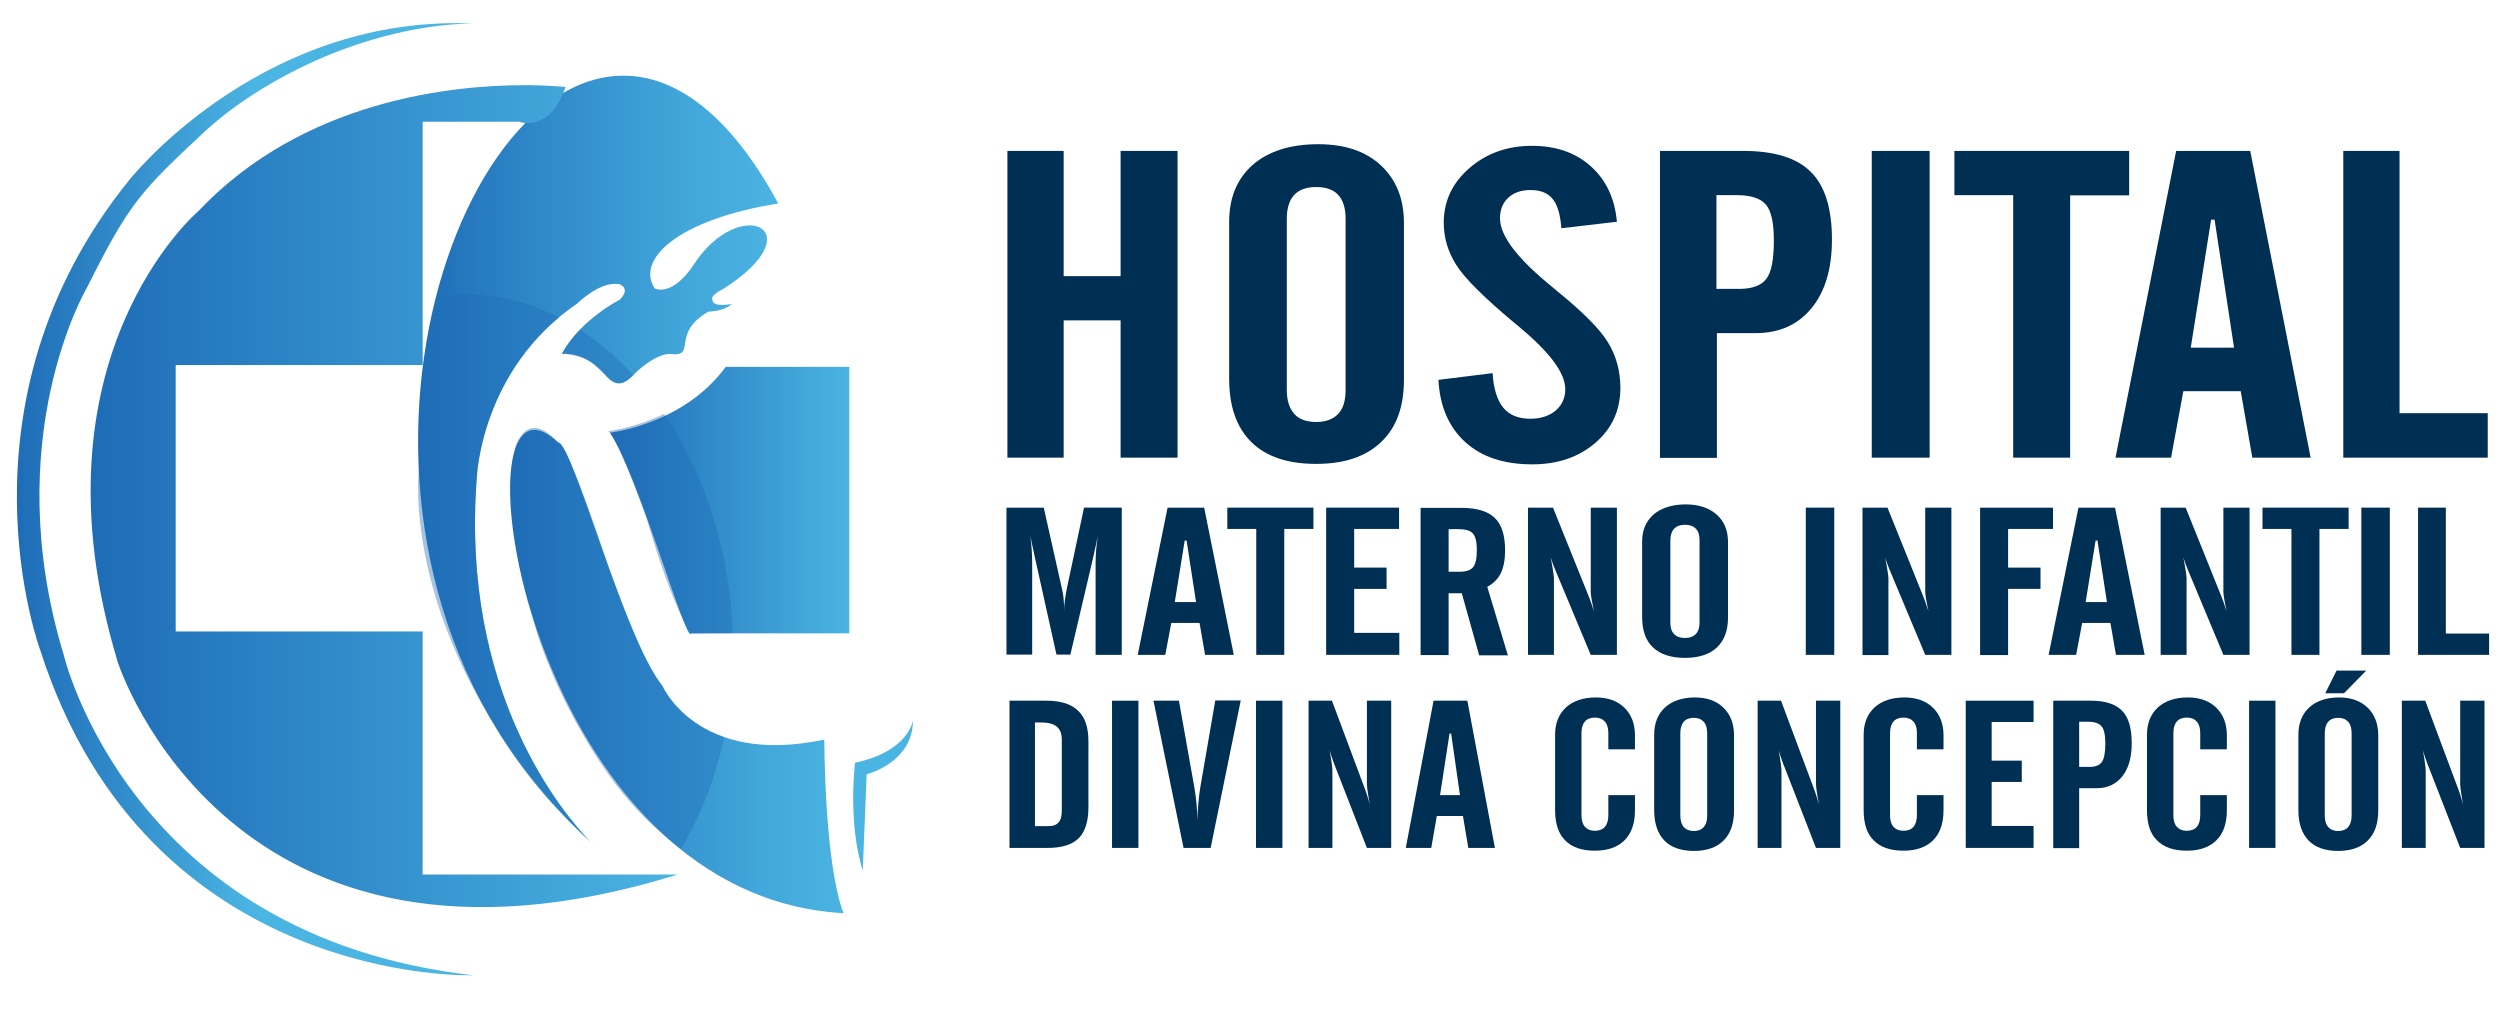 <?xml version="1.0" encoding="utf-8"?>
<!-- Generator: Adobe Illustrator 22.0.1, SVG Export Plug-In . SVG Version: 6.00 Build 0)  -->
<svg version="1.1" id="Capa_1" xmlns="http://www.w3.org/2000/svg" xmlns:xlink="http://www.w3.org/1999/xlink" x="0px" y="0px"
	 viewBox="0 0 1080 435.9" style="enable-background:new 0 0 1080 435.9;" xml:space="preserve">
<style type="text/css">
	.st0{clip-path:url(#SVGID_2_);fill:url(#SVGID_3_);}
	.st1{clip-path:url(#SVGID_5_);fill:url(#SVGID_6_);}
	.st2{clip-path:url(#SVGID_8_);fill:url(#SVGID_9_);}
	.st3{clip-path:url(#SVGID_11_);fill:url(#SVGID_12_);}
	.st4{clip-path:url(#SVGID_14_);}
	.st5{clip-path:url(#SVGID_16_);}
	.st6{clip-path:url(#SVGID_18_);}
	.st7{clip-path:url(#SVGID_20_);fill:url(#SVGID_21_);}
	.st8{clip-path:url(#SVGID_23_);fill:#4AB4E2;}
	.st9{clip-path:url(#SVGID_25_);fill:url(#SVGID_26_);}
	.st10{clip-path:url(#SVGID_28_);fill:url(#SVGID_29_);}
	.st11{opacity:0.4;}
	.st12{clip-path:url(#SVGID_31_);}
	.st13{clip-path:url(#SVGID_33_);fill:#1E6CB7;}
	.st14{clip-path:url(#SVGID_35_);}
	.st15{clip-path:url(#SVGID_37_);}
	.st16{clip-path:url(#SVGID_39_);}
	.st17{clip-path:url(#SVGID_41_);fill:#2171BA;}
	.st18{fill:#002F54;}
</style>
<g id="Divina_3_">
	<g>
		<g>
			<defs>
				<path id="SVGID_1_" d="M55.9,77.7c-78.4,96.7-38.4,203.5-38.4,203.5c46.7,145.1,186.8,140.1,186.8,140.1
					C55.9,404.5,27.5,282.8,27.5,282.8c-28.4-93.4,10-158.4,10-158.4c18.3-36.7,23.3-41.7,50-66.7c26.7-25,61.7-36.7,61.7-36.7
					c31.7-11.7,55.9-10.8,55.9-10.8c-2.6-0.1-5.2-0.2-7.8-0.2C109.4,9.9,55.9,77.7,55.9,77.7"/>
			</defs>
			<clipPath id="SVGID_2_">
				<use xlink:href="#SVGID_1_"  style="overflow:visible;"/>
			</clipPath>
			
				<linearGradient id="SVGID_3_" gradientUnits="userSpaceOnUse" x1="-68.447" y1="938.719" x2="-67.278" y2="938.719" gradientTransform="matrix(169.265 0 0 -169.265 11592.996 159109.953)">
				<stop  offset="0" style="stop-color:#1E6CB7"/>
				<stop  offset="0.515" style="stop-color:#4AB4E2"/>
				<stop  offset="1" style="stop-color:#4AB4E2"/>
			</linearGradient>
			<rect x="-22.5" y="9.3" class="st0" width="227.6" height="416.9"/>
		</g>
		<g>
			<defs>
				<path id="SVGID_4_" d="M257.7,366.2c-0.9-0.9-1.7-1.7-2.6-2.6C256.7,365.3,257.7,366.2,257.7,366.2"/>
			</defs>
			<clipPath id="SVGID_5_">
				<use xlink:href="#SVGID_4_"  style="overflow:visible;"/>
			</clipPath>
			
				<linearGradient id="SVGID_6_" gradientUnits="userSpaceOnUse" x1="-85.826" y1="1058.313" x2="-84.657" y2="1058.313" gradientTransform="matrix(2.238 0 0 -2.238 447.134 2733.412)">
				<stop  offset="0" style="stop-color:#1E6CB7"/>
				<stop  offset="0.291" style="stop-color:#2D85C6"/>
				<stop  offset="0.751" style="stop-color:#42A7DA"/>
				<stop  offset="1" style="stop-color:#4AB4E2"/>
			</linearGradient>
			<rect x="255.1" y="363.6" class="st1" width="2.6" height="2.6"/>
		</g>
		<g>
			<defs>
				<path id="SVGID_7_" d="M255.1,363.6c-11.5-11.8-56.4-64.3-49.1-157.5c0,0,1.7-46.7,43.4-75c0,0,10-10,18.3-8.3c0,0,5,1.7,0,6.7
					c0,0-16.7,8.3-25,23.3c7.7-0.2,12.4,3.1,15.9,6.4c5.6,5.2,8.3,10.3,15.8,2c0,0,8.3-8.3,15-8.3c12.1,1.6,0-8.8,16.7-18.3
					c0,0,6.7,0,10-3.3c0,0-8.3,1.7-8.3-1.7c0,0-1.7-1.7,5-5c39.5-25.4,6.7-41.1-13.3-10c0,0-8.3,13.3-16.7,10
					c-8.2-12.6,10.2-29.8,53.4-36.7c-21.1-39-44.6-55.2-66.8-55.2C188.7,32.4,125,246.6,255.1,363.6"/>
			</defs>
			<clipPath id="SVGID_8_">
				<use xlink:href="#SVGID_7_"  style="overflow:visible;"/>
			</clipPath>
			
				<linearGradient id="SVGID_9_" gradientUnits="userSpaceOnUse" x1="-68.381" y1="939.223" x2="-67.212" y2="939.223" gradientTransform="matrix(132.986 0 0 -132.986 9274.311 125101.5)">
				<stop  offset="0" style="stop-color:#1E6CB7"/>
				<stop  offset="0.291" style="stop-color:#2D85C6"/>
				<stop  offset="0.751" style="stop-color:#42A7DA"/>
				<stop  offset="1" style="stop-color:#4AB4E2"/>
			</linearGradient>
			<rect x="125" y="32.4" class="st2" width="227.2" height="331.2"/>
		</g>
		<g>
			<defs>
				<path id="SVGID_10_" d="M364.4,394.5c-8.3-21.7-8.3-75-8.3-75c-55,11.7-70-23.3-70-23.3c-17.1-21.7-38.6-104.8-45-105.1
					c-4-3.7-7.4-5.4-10.2-5.4C199.8,185.6,235.5,387.3,364.4,394.5"/>
			</defs>
			<clipPath id="SVGID_11_">
				<use xlink:href="#SVGID_10_"  style="overflow:visible;"/>
			</clipPath>
			
				<linearGradient id="SVGID_12_" gradientUnits="userSpaceOnUse" x1="-68.364" y1="939.289" x2="-67.195" y2="939.289" gradientTransform="matrix(123.309 0 0 -123.309 8650.209 116112.914)">
				<stop  offset="0" style="stop-color:#1E6CB7"/>
				<stop  offset="0.291" style="stop-color:#2D85C6"/>
				<stop  offset="0.751" style="stop-color:#42A7DA"/>
				<stop  offset="1" style="stop-color:#4AB4E2"/>
			</linearGradient>
			<rect x="199.8" y="185.6" class="st3" width="164.6" height="208.9"/>
		</g>
		<g>
			<defs>
				<path id="SVGID_13_" d="M257.7,366.2c-0.9-0.9-1.7-1.7-2.6-2.6C256.7,365.3,257.7,366.2,257.7,366.2"/>
			</defs>
			<clipPath id="SVGID_14_">
				<use xlink:href="#SVGID_13_"  style="overflow:visible;"/>
			</clipPath>
			<g class="st4">
				<defs>
					<path id="SVGID_15_" d="M206,206.1c0,0,1.7-46.7,43.4-75c0,0,10-10,18.3-8.3c0,0,5,1.7,0,6.7c0,0-16.7,8.3-25,23.3
						c19.8-0.6,19.5,22.1,31.7,8.3c0,0,8.3-8.3,15-8.3c12.1,1.6,0-8.8,16.7-18.3c0,0,6.7,0,10-3.3c0,0-8.3,1.7-8.3-1.7
						c0,0-1.7-1.7,5-5c39.5-25.4,6.7-41.1-13.3-10c0,0-8.3,13.3-16.7,10c-8.2-12.6,10.2-29.8,53.4-36.7
						c-97.6-180.6-246.8,126.7-81,276C243.6,351.8,198.7,299.3,206,206.1"/>
				</defs>
				<clipPath id="SVGID_16_">
					<use xlink:href="#SVGID_15_"  style="overflow:visible;"/>
				</clipPath>
				<g class="st5">
					<defs>
						<path id="SVGID_17_" d="M286,296.1c-17.1-21.7-38.6-104.8-45-105.1c-47-44.2-17.4,195.6,123.4,203.5c-8.3-21.7-8.3-75-8.3-75
							C301,331.2,286,296.1,286,296.1"/>
					</defs>
					<clipPath id="SVGID_18_">
						<use xlink:href="#SVGID_17_"  style="overflow:visible;"/>
					</clipPath>
					<g class="st6">
						<defs>
							<path id="SVGID_19_" d="M312.4,261.6c17.6,189.5-191.4,212-214.5,23.1C80.3,95.2,289.3,72.7,312.4,261.6"/>
						</defs>
						<clipPath id="SVGID_20_">
							<use xlink:href="#SVGID_19_"  style="overflow:visible;"/>
						</clipPath>
						
							<linearGradient id="SVGID_21_" gradientUnits="userSpaceOnUse" x1="-68.339" y1="938.536" x2="-67.17" y2="938.536" gradientTransform="matrix(185.334 0 0 -185.334 12762.276 174215.891)">
							<stop  offset="0" style="stop-color:#2D85C6"/>
							<stop  offset="1" style="stop-color:#2274BC"/>
						</linearGradient>
						<rect x="80.3" y="72.7" class="st7" width="249.7" height="400.9"/>
					</g>
				</g>
			</g>
		</g>
		<g>
			<defs>
				<rect id="SVGID_22_" x="-169.2" y="-211.4" width="1424.6" height="927.7"/>
			</defs>
			<clipPath id="SVGID_23_">
				<use xlink:href="#SVGID_22_"  style="overflow:visible;"/>
			</clipPath>
			<path class="st8" d="M369.4,329.5c0,0-3.3,25,3.3,46.7l1.7-41.7c0,0,20-5,20-23.3C394.4,311.1,392.8,324.5,369.4,329.5"/>
		</g>
		<g>
			<defs>
				<path id="SVGID_24_" d="M85.9,91c0,0-75,63.4-35,195.1c0,0,48.4,151.8,241.8,91.7H182.6V272.8H75.9V157.7h106.7V52.6h41.7
					c0,0,13.3,5,20-15c0,0-6.8-0.8-17.8-0.8C195.7,36.8,131.3,43.1,85.9,91"/>
			</defs>
			<clipPath id="SVGID_25_">
				<use xlink:href="#SVGID_24_"  style="overflow:visible;"/>
			</clipPath>
			
				<linearGradient id="SVGID_26_" gradientUnits="userSpaceOnUse" x1="-68.328" y1="938.246" x2="-67.159" y2="938.246" gradientTransform="matrix(216.951 0 0 -216.951 14862.869 203790.688)">
				<stop  offset="0" style="stop-color:#1E6CB7"/>
				<stop  offset="1" style="stop-color:#4AB4E2"/>
			</linearGradient>
			<rect x="10.9" y="36.8" class="st9" width="281.8" height="401.1"/>
		</g>
		<g>
			<defs>
				<path id="SVGID_27_" d="M313.5,158.5c-18.3,25-50,28.4-50,28.4c12.2,18,33.2,92.3,35,86.7h68.4V158.5H313.5z"/>
			</defs>
			<clipPath id="SVGID_28_">
				<use xlink:href="#SVGID_27_"  style="overflow:visible;"/>
			</clipPath>
			
				<linearGradient id="SVGID_29_" gradientUnits="userSpaceOnUse" x1="-68.437" y1="940.282" x2="-67.268" y2="940.282" gradientTransform="matrix(88.466 0 0 -88.466 6317.849 83401.555)">
				<stop  offset="0" style="stop-color:#1E6CB7"/>
				<stop  offset="1" style="stop-color:#4AB4E2"/>
			</linearGradient>
			<rect x="263.5" y="158.5" class="st10" width="103.4" height="120.6"/>
		</g>
		<g>
			<g class="st11">
				<g>
					<defs>
						<rect id="SVGID_30_" x="96.8" y="32.5" width="269.3" height="385"/>
					</defs>
					<clipPath id="SVGID_31_">
						<use xlink:href="#SVGID_30_"  style="overflow:visible;"/>
					</clipPath>
					<g class="st12">
						<defs>
							<path id="SVGID_32_" d="M315.6,260c8.5,79.4-32.6,149-91.8,155.3c-59.2,6.4-114.2-52.9-122.7-132.3
								c-8.5-79.4,32.6-149,91.8-155.3C252.2,121.4,307.1,180.6,315.6,260"/>
						</defs>
						<clipPath id="SVGID_33_">
							<use xlink:href="#SVGID_32_"  style="overflow:visible;"/>
						</clipPath>
						<path class="st13" d="M257.7,366.3c-0.9-0.9-1.7-1.7-2.6-2.6C256.8,365.4,257.7,366.3,257.7,366.3"/>
						<path class="st13" d="M206,206.2c0,0,1.7-46.7,43.4-75c0,0,10-10,18.3-8.3c0,0,5,1.7,0,6.7c0,0-16.7,8.3-25,23.3
							c0,0,11.7,0,18.3,8.3c0,0,5,10,13.3,0c0,0,8.3-8.3,15-8.3c0,0,5,1.7,6.7-3.3c0,0-1.7-8.3,10-15c0,0,6.7,0,10-3.3
							c0,0-8.3,1.7-8.3-1.7c0,0-1.7-1.7,5-5c0,0,15-8.3,18.3-20c0,0,3.3-8.3-10-6.7c0,0-13.3,1.7-21.7,16.7c0,0-8.3,13.3-16.7,10
							c0,0-6.7-5,3.3-16.7c0,0,13.3-15,50-20c0,0-21.7-50-61.7-55c0,0-36.7-5-61.7,36.7c0,0-28.4,36.7-31.7,135.1
							c0,0-8.1,78.4,74.1,159.2C243.6,351.9,198.7,299.4,206,206.2"/>
						<path class="st13" d="M312.8,157.8c-18.3,25-50,28.4-50,28.4c5,5,16.7,38.4,16.7,38.4c11.7,40,19.1,49.1,19.1,49.1l67.6-0.7
							V157.8H312.8z"/>
						<path class="st13" d="M286.1,296.2c-10-10-28.4-66.7-28.4-66.7c-13.3-38.4-16.7-38.4-16.7-38.4c-13.3-15-18.3,1.7-18.3,1.7
							c-6.7,30,6.7,71.7,6.7,71.7c10,38.4,33.4,70,33.4,70c40,56.7,101.7,60,101.7,60c-8.3-21.7-8.3-75-8.3-75
							C301.1,331.2,286.1,296.2,286.1,296.2"/>
					</g>
					<g class="st12">
						<defs>
							<path id="SVGID_34_" d="M257.7,366.3c-0.9-0.9-1.7-1.7-2.6-2.6C256.8,365.4,257.7,366.3,257.7,366.3"/>
						</defs>
						<clipPath id="SVGID_35_">
							<use xlink:href="#SVGID_34_"  style="overflow:visible;"/>
						</clipPath>
						<g class="st14">
							<defs>
								<path id="SVGID_36_" d="M206,206.2c0,0,1.7-46.7,43.4-75c0,0,10-10,18.3-8.3c0,0,5,1.7,0,6.7c0,0-16.7,8.3-25,23.3
									c0,0,11.7,0,18.3,8.3c0,0,5,10,13.3,0c0,0,8.3-8.3,15-8.3c0,0,5,1.7,6.7-3.3c0,0-1.7-8.3,10-15c0,0,6.7,0,10-3.3
									c0,0-8.3,1.7-8.3-1.7c0,0-1.7-1.7,5-5c0,0,15-8.3,18.3-20c0,0,3.3-8.3-10-6.7c0,0-13.3,1.7-21.7,16.7c0,0-8.3,13.3-16.7,10
									c0,0-6.7-5,3.3-16.7c0,0,13.3-15,50-20c0,0-21.7-50-61.7-55c0,0-36.7-5-61.7,36.7c0,0-28.4,36.7-31.7,135.1
									c0,0-8.2,78.4,74.1,159.2C243.6,351.9,198.7,299.4,206,206.2"/>
							</defs>
							<clipPath id="SVGID_37_">
								<use xlink:href="#SVGID_36_"  style="overflow:visible;"/>
							</clipPath>
							<g class="st15">
								<defs>
									<path id="SVGID_38_" d="M312.8,157.8c-18.3,25-50,28.4-50,28.4c5,5,16.7,38.4,16.7,38.4c11.7,40,19.1,49.1,19.1,49.1
										l67.6-0.7V157.8H312.8z"/>
								</defs>
								<clipPath id="SVGID_39_">
									<use xlink:href="#SVGID_38_"  style="overflow:visible;"/>
								</clipPath>
								<g class="st16">
									<defs>
										<path id="SVGID_40_" d="M286.1,296.2c-10-10-28.4-66.7-28.4-66.7c-13.3-38.4-16.7-38.4-16.7-38.4
											c-13.3-15-18.3,1.7-18.3,1.7c-6.7,30,6.7,71.7,6.7,71.7c10,38.4,33.4,70,33.4,70c40,56.7,101.7,60,101.7,60
											c-8.3-21.7-8.3-75-8.3-75C301.1,331.2,286.1,296.2,286.1,296.2"/>
									</defs>
									<clipPath id="SVGID_41_">
										<use xlink:href="#SVGID_40_"  style="overflow:visible;"/>
									</clipPath>
									<path class="st17" d="M312.4,261.7c8.5,79.4-32.6,149-91.8,155.3c-59.2,6.4-114.2-52.9-122.7-132.3
										c-8.5-79.4,32.6-149,91.8-155.3C249,123.1,303.9,182.3,312.4,261.7"/>
								</g>
							</g>
						</g>
					</g>
				</g>
			</g>
		</g>
		<g>
			<path class="st18" d="M435.2,65.2h24.3v54.1h24.6V65.2h24.6v132.5h-24.6v-59.3h-24.6v59.3h-24.3V65.2z"/>
			<path class="st18" d="M531,95.8c0-10.4,3.4-18.6,10.2-24.6c6.8-5.9,16.3-8.9,28.3-8.9c11.4,0,20.4,3,27,9.1
				c6.6,6.1,10,14.4,10,24.9v67.9c0,11.6-3.3,20.6-9.9,26.8c-6.6,6.3-15.9,9.4-28,9.4c-12.3,0-21.6-3.1-28-9.4
				c-6.4-6.3-9.6-15.4-9.6-27.4V95.8z M581.3,168.4V94.5c0-4.6-1.1-8-3.2-10.3c-2.1-2.3-5.3-3.4-9.5-3.4c-4.2,0-7.3,1.1-9.5,3.4
				c-2.1,2.3-3.2,5.7-3.2,10.3v73.9c0,4.6,1.1,8,3.2,10.4c2.1,2.3,5.3,3.5,9.5,3.5c4.2,0,7.3-1.2,9.5-3.5
				C580.3,176.5,581.3,173,581.3,168.4z"/>
			<path class="st18" d="M621.4,164.1l23.4-2.9c0.4,6.7,2,11.7,4.6,14.9s6.5,4.8,11.7,4.8c4.5,0,8.1-1.2,10.9-3.5
				c2.8-2.4,4.2-5.5,4.2-9.3c0-6.9-6.6-15.8-19.8-26.8c-1-0.9-1.8-1.5-2.3-1.9c-12.9-10.8-21.2-19-24.9-24.8
				c-3.7-5.8-5.5-11.9-5.5-18.4c0-9.3,3.7-17.2,11.1-23.6c7.4-6.4,16.4-9.6,27-9.6c10.3,0,18.8,2.9,25.4,8.8
				c6.6,5.9,10.4,13.9,11.3,24l-24,2.8c-0.4-5.9-1.7-10.2-3.8-12.7c-2.1-2.6-5.3-3.8-9.6-3.8c-4,0-7.1,1.1-9.5,3.3
				c-2.4,2.2-3.6,5.2-3.6,8.9c0,7.7,7.7,17.7,23.1,30.1c0.6,0.5,1.1,0.9,1.4,1.2c11.3,9.2,18.7,16.6,22.2,22.4
				c3.5,5.8,5.3,12.3,5.3,19.5c0,9.7-3.6,17.6-10.8,23.8c-7.2,6.2-16.3,9.3-27.3,9.3c-12.2,0-21.9-3.2-29-9.7
				C625.9,184.5,622,175.5,621.4,164.1z"/>
			<path class="st18" d="M717.1,197.7V65.2h36c13.4,0,23.2,3,29.2,9.1c6.1,6,9.1,15.8,9.1,29.2c0,12.5-2.9,22.4-8.8,29.6
				c-5.9,7.2-13.9,10.8-24.1,10.8h-16.8v53.9H717.1z M741.6,124.8h9.7c5.7,0,9.7-1.5,11.8-4.4c2.2-2.9,3.2-8.4,3.2-16.6
				c0-7.5-1.1-12.6-3.4-15.4c-2.3-2.7-6.5-4.1-12.6-4.1h-8.8V124.8z"/>
			<path class="st18" d="M808.6,197.7V65.2h25v132.5H808.6z"/>
			<path class="st18" d="M844.3,84.3V65.2h75.5v19.2h-25.5v113.3h-24.6V84.3H844.3z"/>
			<path class="st18" d="M913.9,197.7l26.2-132.5h32l26.1,132.5H973l-5-28.7h-24.8l-5.3,28.7H913.9z M946.4,150.2h18.7l-8.4-55.3
				h-1.5L946.4,150.2z"/>
			<path class="st18" d="M1012.3,197.7V65.2h24.3v113.3h38.1v19.2H1012.3z"/>
		</g>
		<g>
			<path class="st18" d="M434.8,282.9v-63.6h16.1l7.9,35.2c0.3,1.4,0.6,2.9,0.7,4.5c0.2,1.6,0.2,3.3,0.2,5c0-1.5,0.1-3,0.3-4.5
				c0.2-1.6,0.5-3.2,0.8-4.9l7.5-35.3h16.3v63.6h-11.3v-40.2c0-1.1,0.1-2.7,0.2-4.6s0.4-4.1,0.7-6.5c-0.2,0.9-0.4,2-0.7,3.5
				c-0.6,2.8-1,4.7-1.2,5.5l-9.9,42.2h-6l-9.4-42.3c-0.4-1.7-0.8-3.6-1.2-5.6c-0.4-2-0.7-3.2-0.7-3.4c0.3,2.2,0.5,4.2,0.6,6.1
				c0.1,1.9,0.2,3.6,0.2,5v40.2H434.8z"/>
			<path class="st18" d="M491.5,282.9l12.9-63.6h15.8l12.8,63.6h-12.4l-2.4-13.8H506l-2.6,13.8H491.5z M507.5,260.1h9.2l-4.1-26.6
				h-0.8L507.5,260.1z"/>
			<path class="st18" d="M530.2,228.5v-9.2h37.2v9.2h-12.6v54.4h-12.1v-54.4H530.2z"/>
			<path class="st18" d="M572.9,282.9v-63.6h31.5v9.2H585v16.7h14v9.2h-14v19h19.5v9.5H572.9z"/>
			<path class="st18" d="M625.8,256.2v26.8h-12.1v-63.6h17.7c6.6,0,11.5,1.5,14.4,4.4c3,2.9,4.4,7.6,4.4,14c0,4-0.6,7.2-1.8,9.7
				c-1.2,2.5-3.1,4.5-5.9,6l8.9,29.6H639l-7.5-26.8H625.8z M625.8,228.5V247h4.8c2.8,0,4.7-0.7,5.8-2c1.1-1.4,1.6-3.9,1.6-7.6
				c0-3.3-0.6-5.7-1.7-6.9c-1.1-1.3-3.2-1.9-6.1-1.9H625.8z"/>
			<path class="st18" d="M660.1,282.9v-63.6h10.8l15.3,38c0.3,0.7,0.6,1.7,1.1,2.9c0.4,1.2,0.8,2.5,1.3,3.9c-0.4-1.8-0.7-3.6-1-5.1
				c-0.3-1.6-0.4-2.7-0.4-3.5v-36.2h11.3v63.6h-11.3l-14.7-35.2c-0.1-0.1-0.2-0.4-0.3-0.7c-1-2.4-1.8-4.5-2.3-6.2
				c0.4,2.2,0.8,4.1,1,5.6c0.2,1.5,0.4,2.6,0.4,3.2v33.3H660.1z"/>
			<path class="st18" d="M709.4,234c0-5,1.7-8.9,5-11.8c3.4-2.8,8-4.3,13.9-4.3c5.6,0,10,1.5,13.3,4.4c3.3,2.9,4.9,6.9,4.9,11.9
				v32.6c0,5.6-1.6,9.9-4.8,12.9c-3.2,3-7.8,4.5-13.8,4.5c-6,0-10.6-1.5-13.8-4.5c-3.2-3-4.7-7.4-4.7-13.2V234z M734.2,268.9v-35.5
				c0-2.2-0.5-3.9-1.6-5c-1-1.1-2.6-1.7-4.7-1.7c-2.1,0-3.6,0.6-4.7,1.7c-1,1.1-1.6,2.8-1.6,5v35.5c0,2.2,0.5,3.9,1.6,5
				c1,1.1,2.6,1.7,4.7,1.7c2.1,0,3.6-0.6,4.7-1.7C733.7,272.7,734.2,271.1,734.2,268.9z"/>
			<path class="st18" d="M780.1,282.9v-63.6h12.3v63.6H780.1z"/>
			<path class="st18" d="M804.6,282.9v-63.6h10.8l15.3,38c0.3,0.7,0.6,1.7,1.1,2.9c0.4,1.2,0.8,2.5,1.3,3.9c-0.4-1.8-0.7-3.6-1-5.1
				c-0.3-1.6-0.4-2.7-0.4-3.5v-36.2H843v63.6h-11.3L817,247.8c-0.1-0.1-0.2-0.4-0.3-0.7c-1-2.4-1.8-4.5-2.3-6.2
				c0.4,2.2,0.8,4.1,1,5.6c0.2,1.5,0.4,2.6,0.4,3.2v33.3H804.6z"/>
			<path class="st18" d="M855.4,282.9v-63.6h31.5v9.2h-19.4v16.7h14v9.2h-14v28.6H855.4z"/>
			<path class="st18" d="M885,282.9l12.9-63.6h15.8l12.8,63.6h-12.4l-2.4-13.8h-12.2l-2.6,13.8H885z M901,260.1h9.2l-4.1-26.6h-0.8
				L901,260.1z"/>
			<path class="st18" d="M933.4,282.9v-63.6h10.8l15.3,38c0.3,0.7,0.6,1.7,1.1,2.9c0.4,1.2,0.8,2.5,1.3,3.9c-0.4-1.8-0.7-3.6-1-5.1
				c-0.3-1.6-0.4-2.7-0.4-3.5v-36.2h11.3v63.6h-11.3l-14.7-35.2c-0.1-0.1-0.2-0.4-0.3-0.7c-1-2.4-1.8-4.5-2.3-6.2
				c0.4,2.2,0.8,4.1,1,5.6c0.2,1.5,0.4,2.6,0.4,3.2v33.3H933.4z"/>
			<path class="st18" d="M977.4,228.5v-9.2h37.2v9.2H1002v54.4h-12.1v-54.4H977.4z"/>
			<path class="st18" d="M1020.1,282.9v-63.6h12.3v63.6H1020.1z"/>
			<path class="st18" d="M1044.6,282.9v-63.6h12v54.4h18.7v9.2H1044.6z"/>
		</g>
		<g>
			<path class="st18" d="M436.1,366.3v-63.6H452c6.2,0,10.7,1.4,13.7,4.3c3,2.8,4.5,7.2,4.5,13.2v28.4c0,6.2-1.4,10.7-4.2,13.5
				c-2.8,2.8-7.3,4.2-13.4,4.2H436.1z M447.2,356.9h5.7c2,0,3.4-0.5,4.4-1.6c1-1.1,1.4-2.8,1.4-5.1v-30.6c0-2.6-0.7-4.5-2.2-5.7
				c-1.4-1.2-3.7-1.8-6.8-1.8h-2.6V356.9z"/>
			<path class="st18" d="M480.4,366.3v-63.6h11.4v63.6H480.4z"/>
			<path class="st18" d="M498.3,302.7h11l6.7,37.7c0.4,2.4,0.7,4.7,0.9,6.8c0.2,2.1,0.3,4.3,0.3,6.4v1.1c0.1-2.8,0.3-5.4,0.5-7.9
				c0.2-2.4,0.5-4.6,0.8-6.5l6.5-37.7h11L523,366.3h-11.7L498.3,302.7z"/>
			<path class="st18" d="M542.6,366.3v-63.6H554v63.6H542.6z"/>
			<path class="st18" d="M565.3,366.3v-63.6h10.1l14.2,38c0.3,0.7,0.6,1.7,1,2.9c0.4,1.2,0.8,2.5,1.2,3.9c-0.4-1.8-0.7-3.6-0.9-5.1
				c-0.2-1.6-0.4-2.7-0.4-3.5v-36.2H601v63.6h-10.5l-13.7-35.2c-0.1-0.1-0.2-0.4-0.3-0.7c-0.9-2.4-1.6-4.5-2.1-6.2
				c0.4,2.2,0.7,4.1,0.9,5.6c0.2,1.5,0.3,2.6,0.3,3.2v33.3H565.3z"/>
			<path class="st18" d="M607.3,366.3l12-63.6h14.6l11.9,63.6h-11.5l-2.3-13.8h-11.3l-2.4,13.8H607.3z M622.1,343.5h8.6l-3.8-26.6
				h-0.7L622.1,343.5z"/>
			<path class="st18" d="M671.8,350v-32.6c0-5,1.6-8.9,4.7-11.8c3.1-2.8,7.4-4.3,12.9-4.3c5.2,0,9.3,1.5,12.3,4.4
				c3,2.9,4.6,6.9,4.6,11.9v6.1h-11.5v-7c0-2.2-0.5-3.9-1.5-5c-1-1.1-2.4-1.7-4.3-1.7c-1.9,0-3.4,0.6-4.3,1.7c-1,1.1-1.5,2.8-1.5,5
				v35.5c0,2.2,0.5,3.9,1.5,5c1,1.1,2.4,1.7,4.3,1.7c1.9,0,3.4-0.6,4.3-1.7c1-1.1,1.5-2.8,1.5-5v-8.7h11.5v6.6
				c0,5.6-1.5,9.9-4.5,12.9c-3,3-7.3,4.5-12.8,4.5c-5.7,0-10-1.5-12.9-4.5C673.3,360.2,671.8,355.8,671.8,350z"/>
			<path class="st18" d="M714.6,317.4c0-5,1.6-8.9,4.7-11.8c3.1-2.8,7.4-4.3,12.9-4.3c5.2,0,9.3,1.5,12.3,4.4
				c3,2.9,4.6,6.9,4.6,11.9v32.6c0,5.6-1.5,9.9-4.5,12.9c-3,3-7.3,4.5-12.8,4.5c-5.6,0-9.9-1.5-12.8-4.5c-2.9-3-4.4-7.4-4.4-13.2
				V317.4z M737.5,352.3v-35.5c0-2.2-0.5-3.9-1.5-5c-1-1.1-2.4-1.7-4.3-1.7c-1.9,0-3.4,0.6-4.3,1.7c-1,1.1-1.5,2.8-1.5,5v35.5
				c0,2.2,0.5,3.9,1.5,5c1,1.1,2.4,1.7,4.3,1.7c1.9,0,3.4-0.6,4.3-1.7C737.1,356.1,737.5,354.5,737.5,352.3z"/>
			<path class="st18" d="M759.3,366.3v-63.6h10.1l14.2,38c0.3,0.7,0.6,1.7,1,2.9c0.4,1.2,0.8,2.5,1.2,3.9c-0.4-1.8-0.7-3.6-0.9-5.1
				c-0.2-1.6-0.4-2.7-0.4-3.5v-36.2H795v63.6h-10.5l-13.7-35.2c-0.1-0.1-0.2-0.4-0.3-0.7c-0.9-2.4-1.6-4.5-2.1-6.2
				c0.4,2.2,0.7,4.1,0.9,5.6c0.2,1.5,0.3,2.6,0.3,3.2v33.3H759.3z"/>
			<path class="st18" d="M805.1,350v-32.6c0-5,1.6-8.9,4.7-11.8c3.1-2.8,7.4-4.3,12.9-4.3c5.2,0,9.3,1.5,12.3,4.4
				c3,2.9,4.6,6.9,4.6,11.9v6.1h-11.5v-7c0-2.2-0.5-3.9-1.5-5c-1-1.1-2.4-1.7-4.3-1.7c-1.9,0-3.4,0.6-4.3,1.7c-1,1.1-1.5,2.8-1.5,5
				v35.5c0,2.2,0.5,3.9,1.5,5c1,1.1,2.4,1.7,4.3,1.7c1.9,0,3.4-0.6,4.3-1.7c1-1.1,1.5-2.8,1.5-5v-8.7h11.5v6.6
				c0,5.6-1.5,9.9-4.5,12.9c-3,3-7.3,4.5-12.8,4.5c-5.7,0-10-1.5-12.9-4.5C806.5,360.2,805.1,355.8,805.1,350z"/>
			<path class="st18" d="M849.2,366.3v-63.6h29.3v9.2h-18.1v16.7h13v9.2h-13v19h18.1v9.5H849.2z"/>
			<path class="st18" d="M887,366.3v-63.6h16.4c6.1,0,10.6,1.5,13.4,4.4c2.8,2.9,4.1,7.6,4.1,14c0,6-1.3,10.7-4,14.2
				c-2.7,3.4-6.4,5.2-11,5.2h-7.7v25.9H887z M898.2,331.3h4.4c2.6,0,4.4-0.7,5.4-2.1c1-1.4,1.5-4.1,1.5-8c0-3.6-0.5-6.1-1.6-7.4
				c-1-1.3-3-2-5.7-2h-4V331.3z"/>
			<path class="st18" d="M927.5,350v-32.6c0-5,1.6-8.9,4.7-11.8c3.1-2.8,7.4-4.3,12.9-4.3c5.2,0,9.3,1.5,12.3,4.4
				c3,2.9,4.6,6.9,4.6,11.9v6.1h-11.5v-7c0-2.2-0.5-3.9-1.5-5c-1-1.1-2.4-1.7-4.3-1.7c-1.9,0-3.4,0.6-4.3,1.7c-1,1.1-1.5,2.8-1.5,5
				v35.5c0,2.2,0.5,3.9,1.5,5c1,1.1,2.4,1.7,4.3,1.7c1.9,0,3.4-0.6,4.3-1.7c1-1.1,1.5-2.8,1.5-5v-8.7H962v6.6
				c0,5.6-1.5,9.9-4.5,12.9c-3,3-7.3,4.5-12.8,4.5c-5.7,0-10-1.5-12.9-4.5C928.9,360.2,927.5,355.8,927.5,350z"/>
			<path class="st18" d="M971.6,366.3v-63.6H983v63.6H971.6z"/>
			<path class="st18" d="M992.9,317.4c0-5,1.6-8.9,4.7-11.8c3.1-2.8,7.4-4.3,12.9-4.3c5.2,0,9.3,1.5,12.3,4.4
				c3,2.9,4.6,6.9,4.6,11.9v32.6c0,5.6-1.5,9.9-4.5,12.9c-3,3-7.3,4.5-12.8,4.5c-5.6,0-9.9-1.5-12.8-4.5c-2.9-3-4.4-7.4-4.4-13.2
				V317.4z M1015.9,352.3v-35.5c0-2.2-0.5-3.9-1.5-5c-1-1.1-2.4-1.7-4.3-1.7c-1.9,0-3.4,0.6-4.3,1.7c-1,1.1-1.5,2.8-1.5,5v35.5
				c0,2.2,0.5,3.9,1.5,5c1,1.1,2.4,1.7,4.3,1.7c1.9,0,3.4-0.6,4.3-1.7C1015.4,356.1,1015.9,354.5,1015.9,352.3z M1012.6,299.5h-8.1
				l4.9-9.8h12.8L1012.6,299.5z"/>
			<path class="st18" d="M1037.6,366.3v-63.6h10.1l14.2,38c0.3,0.7,0.6,1.7,1,2.9c0.4,1.2,0.8,2.5,1.2,3.9c-0.4-1.8-0.7-3.6-0.9-5.1
				c-0.2-1.6-0.4-2.7-0.4-3.5v-36.2h10.5v63.6h-10.5l-13.7-35.2c-0.1-0.1-0.2-0.4-0.3-0.7c-0.9-2.4-1.6-4.5-2.1-6.2
				c0.4,2.2,0.7,4.1,0.9,5.6c0.2,1.5,0.3,2.6,0.3,3.2v33.3H1037.6z"/>
		</g>
	</g>
</g>
</svg>
